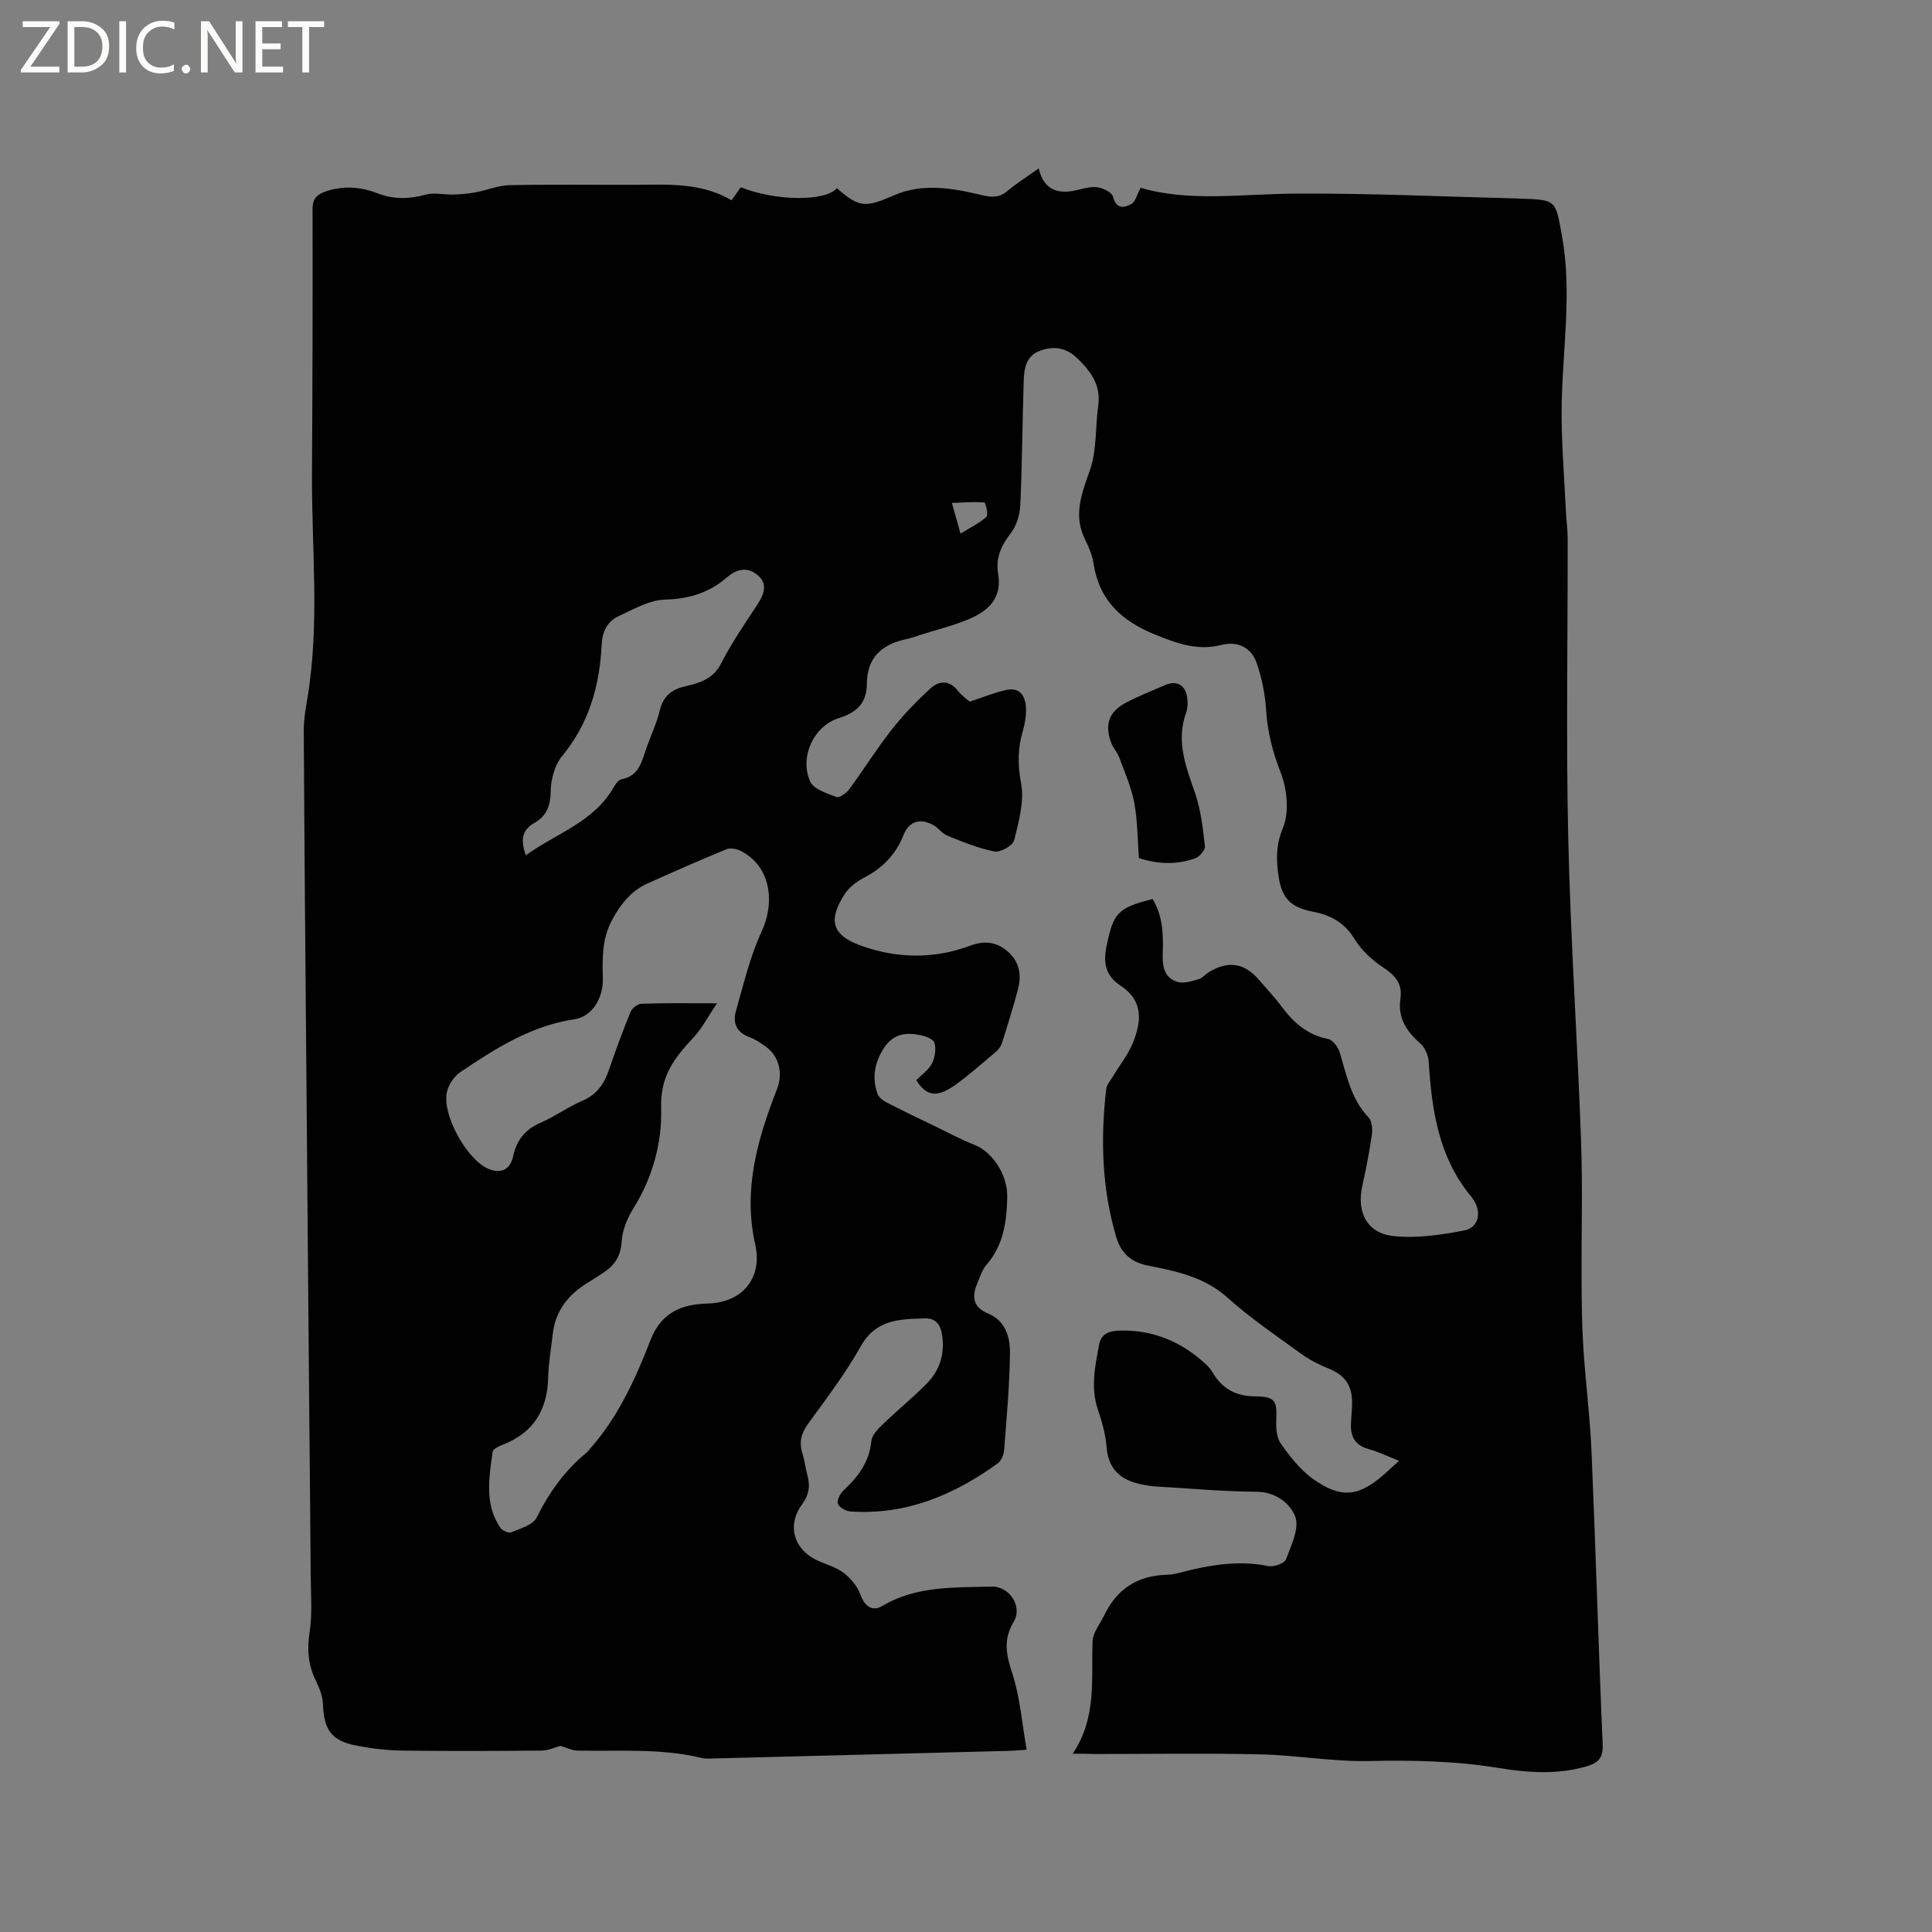 <svg enable-background="new 0 0 400 400" viewBox="0 0 400 400" xmlns="http://www.w3.org/2000/svg"><rect x="0" y="0" width="400" height="400" fill="#808080" stroke="none"/><g fill="#fcfbfa"><path d="m12.4 4.8-6.1 9h6v1.2h-8v-.5l6.1-8.9h-5.7v-1.2h7.6v.4z"/><path d="m14 15v-10.6h3c1.6 0 2.9.5 4 1.4s1.6 2.2 1.6 3.8-.5 3-1.6 3.9-2.4 1.5-4 1.5zm1.4-9.4v8.2h1.6c1.3 0 2.4-.4 3.1-1.1s1.1-1.8 1.1-3.1-.4-2.3-1.2-3-1.8-1-3.1-1z"/><path d="m26.1 4.4v10.6h-1.4v-10.6z"/><path d="m36.1 14.6c-.8.4-1.8.6-2.9.6-1.5 0-2.7-.5-3.6-1.4s-1.4-2.2-1.4-3.8c0-1.7.5-3.1 1.5-4.1s2.3-1.6 3.9-1.6c1 0 1.8.1 2.5.4v1.4c-.8-.4-1.6-.6-2.5-.6-1.2 0-2.1.4-2.9 1.2s-1.1 1.8-1.1 3.2c0 1.3.3 2.3 1 3s1.6 1.1 2.7 1.1c1 0 2-.2 2.7-.7v1.3z"/><path d="m37.6 14.3c0-.2.1-.5.3-.6s.4-.3.6-.3c.3 0 .5.1.6.3s.3.4.3.6-.1.4-.3.6-.4.3-.6.3c-.3 0-.5-.1-.6-.3s-.3-.4-.3-.6z"/><path d="m50.2 15h-1.6l-5.3-8.2c-.2-.2-.3-.5-.4-.7 0 .2.1.7.1 1.5v7.4h-1.4v-10.6h1.7l5.2 8.1c.2.4.4.6.4.7 0-.3-.1-.8-.1-1.5v-7.3h1.4z"/><path d="m58.6 15h-5.7v-10.6h5.5v1.2h-4.1v3.4h3.8v1.2h-3.8v3.6h4.3z"/><path d="m67.1 5.6h-3.1v9.4h-1.4v-9.4h-3v-1.2h7.5z"/></g><path d="m222.09 363.09c5.09-7.59 3.79-15.55 4.12-23.32.08-1.8 1.54-3.55 2.39-5.31 2.6-5.43 6.86-8.26 12.95-8.42 1.67-.04 3.33-.61 4.98-1 5.3-1.24 10.58-1.92 16.03-.8 1.14.23 3.36-.54 3.68-1.39 1.09-2.87 2.84-6.48 1.92-8.87-1.02-2.66-3.97-5.1-8.01-5.13-7.08-.05-14.17-.71-21.25-1.12-.53-.03-1.05-.14-1.57-.22-4.59-.72-7.83-2.69-8.23-7.94-.2-2.61-.94-5.22-1.79-7.72-1.55-4.56-.59-8.97.25-13.45.48-2.56 2.52-2.86 4.3-2.91 6.87-.2 12.79 2.32 17.82 6.97.54.5 1.02 1.1 1.4 1.73 1.99 3.35 4.76 4.87 8.79 4.91 4.23.05 4.55.94 4.36 5.09-.07 1.6.12 3.56 1 4.78 1.88 2.62 3.96 5.33 6.55 7.18 5.86 4.2 9.52 3.75 14.87-.97.87-.77 1.72-1.55 3.01-2.73-2.31-.91-4.26-1.88-6.31-2.44-2.75-.75-3.74-2.51-3.65-5.14.05-1.48.23-2.96.23-4.44.01-3.74-1.55-5.76-5.02-7.16-1.93-.78-3.84-1.77-5.53-2.99-5.14-3.74-10.46-7.32-15.17-11.56-4.81-4.33-10.64-5.54-16.51-6.69-3.66-.72-5.64-2.69-6.61-5.95-2.96-10.01-3.25-20.24-2.07-30.54.11-.95.89-1.83 1.42-2.71 1.35-2.26 3.05-4.37 4.05-6.78 1.84-4.44 2.35-8.8-2.53-12.01-2.91-1.92-3.63-4.44-2.87-8.1 1.4-6.76 2.14-7.97 9.55-9.81 2.03 3.36 2.23 7.1 2.1 10.92-.09 2.64.05 5.36 3.09 6.25 1.28.37 2.9-.17 4.29-.55.77-.21 1.36-.99 2.08-1.43 4.01-2.49 7.42-1.99 10.44 1.53 1.59 1.85 3.28 3.63 4.73 5.58 2.47 3.33 5.35 5.84 9.6 6.68.97.19 2.08 1.68 2.41 2.79 1.44 4.75 2.33 9.66 5.98 13.47.71.74.83 2.41.67 3.57-.51 3.55-1.2 7.09-1.98 10.6-1.2 5.4.93 9.77 6.43 10.37 4.81.52 9.88-.24 14.69-1.16 3.08-.59 3.82-4.11 1.42-7.01-6.78-8.19-8.15-17.91-8.8-27.97-.09-1.31-.79-2.92-1.76-3.76-2.9-2.52-4.67-5.33-4.08-9.32.44-2.99-1.07-4.74-3.54-6.37-2.31-1.52-4.55-3.57-5.97-5.91-2.08-3.42-4.94-4.94-8.63-5.66-4.56-.89-6.41-2.72-7.09-7.28-.5-3.36-.59-6.45.89-10.03 1.36-3.29.88-8.1-.49-11.58-1.66-4.24-2.7-8.32-2.98-12.82-.21-3.31-.89-6.7-1.98-9.83-1.11-3.19-3.99-4.51-7.23-3.69-4.96 1.26-9.14-.26-13.71-2.11-7.06-2.85-11.65-7.13-12.83-14.8-.25-1.64-.92-3.28-1.68-4.78-2.58-5.08-.78-9.57.95-14.5 1.45-4.15 1.1-8.9 1.72-13.37.57-4.15-1.45-6.95-4.22-9.67-2.38-2.33-4.93-2.73-7.84-1.67s-3.29 3.69-3.37 6.25c-.28 8.58-.32 17.17-.71 25.75-.09 1.96-.77 4.21-1.94 5.72-2.02 2.59-3.2 5.22-2.64 8.45.87 5.09-2.08 7.73-6.14 9.43-3.11 1.3-6.42 2.11-9.64 3.13-1.11.35-2.21.76-3.34 1-5 1.09-8.05 3.83-8.07 9.25-.01 3.91-2.05 5.9-5.78 7.07-5.21 1.63-8.22 8.07-5.96 13.11.71 1.6 3.44 2.46 5.41 3.23.6.24 2.05-.76 2.63-1.54 3.02-4.09 5.71-8.42 8.85-12.41 2.4-3.05 5.13-5.88 7.99-8.5 1.77-1.63 3.92-1.84 5.72.47.83 1.06 2.01 1.85 2.44 2.24 2.84-.93 5.12-1.88 7.49-2.41 2.94-.66 4.06 1.27 4.16 3.77.06 1.55-.21 3.18-.65 4.69-1.07 3.61-1.09 6.99-.37 10.83.7 3.74-.47 7.95-1.43 11.81-.27 1.1-2.83 2.57-4.05 2.33-3.33-.63-6.55-1.98-9.73-3.25-1.13-.45-1.93-1.67-3.03-2.26-2.72-1.44-4.99-.7-6.09 2.09-1.6 4.06-4.36 6.87-8.21 8.86-1.53.79-3.09 2.01-4.01 3.44-3.5 5.44-2.54 8.5 3.5 10.65 7.41 2.64 15.01 2.76 22.41.01 3.07-1.14 5.55-.87 7.91 1.19 2.43 2.12 2.86 4.9 2.08 7.84-.97 3.68-2.11 7.31-3.25 10.94-.21.66-.62 1.37-1.14 1.81-2.83 2.4-5.61 4.88-8.62 7.04-3.76 2.7-6.03 2.29-8.03-1.03 1.1-1.12 2.53-2.07 3.22-3.41.64-1.25.93-3.04.53-4.32-.25-.81-2-1.42-3.17-1.63-2.94-.55-5.46-.15-7.34 2.82-1.92 3.05-2.42 6.06-1.29 9.35.25.73 1.12 1.41 1.87 1.8 3.16 1.64 6.38 3.17 9.59 4.72 2.91 1.41 5.78 2.95 8.78 4.15 3.51 1.41 6.73 6.04 6.64 10.76-.1 5-.76 9.92-4.28 13.98-.93 1.07-1.38 2.59-1.95 3.94-1.16 2.72-.8 4.9 2.24 6.16 3.6 1.49 4.58 4.84 4.55 8.09-.07 6.75-.69 13.5-1.21 20.24-.07.96-.62 2.2-1.37 2.74-9.06 6.54-18.95 10.69-30.38 9.93-.97-.06-2.37-.82-2.66-1.6-.27-.7.48-2.13 1.19-2.79 3.03-2.82 5.33-5.89 5.74-10.23.11-1.16 1.25-2.36 2.18-3.26 2.97-2.87 6.17-5.5 9.1-8.41 2.86-2.85 4.02-6.32 3.33-10.45-.37-2.21-1.51-3.3-3.52-3.24-5.14.15-10.15.15-13.29 5.77s-7.1 10.8-10.89 16.03c-1.43 1.98-1.93 3.84-1.19 6.15.48 1.51.64 3.11 1.06 4.64.58 2.17.29 3.98-1.12 5.9-3.23 4.37-1.73 9.4 3.23 11.66 1.83.83 3.88 1.38 5.43 2.58 1.45 1.12 2.81 2.77 3.42 4.48.83 2.3 2.36 3.61 4.56 2.31 7.05-4.2 14.86-3.75 22.55-4 3.72-.12 6.52 4.12 4.62 7.28-2.23 3.7-1.56 6.83-.3 10.68 1.61 4.93 2 10.27 2.98 15.82-1.62.11-2.52.21-3.43.23-20.44.53-40.89 1.06-61.33 1.58-.85.02-1.73.09-2.53-.1-8.46-2.06-17.07-1.35-25.64-1.52-1.18-.02-2.35-.63-3.61-.99-1.1.29-2.47.97-3.85.98-9.63.09-19.26.13-28.89 0-3.16-.04-6.35-.42-9.45-1.02-5.23-1.01-6.77-3.27-6.97-8.64-.06-1.62-.74-3.31-1.47-4.8-1.59-3.27-1.85-6.5-1.28-10.13.59-3.8.24-7.76.22-11.65-.09-12.71-.23-25.41-.34-38.11-.19-21.52-.37-43.04-.55-64.57-.2-24.07-.42-48.14-.55-72.21-.01-2.31.4-4.65.78-6.94 2.56-15.41.83-30.89.92-46.34.11-18.23.16-36.47.12-54.7-.01-2.27.94-3.11 2.89-3.75 3.62-1.18 7.12-.89 10.56.44 3.31 1.28 6.52 1.23 9.94.28 1.79-.5 3.85.04 5.79-.02 1.54-.05 3.1-.19 4.62-.47 2.34-.43 4.63-1.42 6.96-1.47 8.59-.18 17.18-.05 25.77-.08 6.88-.02 13.83-.56 20.22 3.2.76-1.07 1.34-1.89 1.91-2.69 7.25 2.89 17.52 2.97 19.9.19 4.65 4.1 5.98 4.03 11.81 1.48 5.9-2.58 12.1-1.5 18.07-.07 2.18.52 3.71.61 5.45-.85 1.94-1.63 4.11-2.98 6.45-4.65 1.14 4.72 4.25 5.44 8.28 4.4 1.32-.34 2.78-.7 4.07-.46 1.14.21 2.82 1.05 3.05 1.93.68 2.61 2.3 2.33 3.81 1.47.84-.48 1.13-1.91 1.89-3.34 10 2.99 21.11 1.27 32.2 1.21 15.25-.08 30.5.63 45.75 1.01.21.01.42.03.64.04 7.55.23 7.3.28 8.64 7.67 2.12 11.67.16 23.26-.05 34.89-.13 7.38.54 14.77.87 22.15.09 1.9.37 3.8.37 5.7.03 20.68-.35 41.37.12 62.04.47 20.87 1.9 41.72 2.65 62.58.35 9.72.05 19.47.11 29.21.03 4.54.06 9.08.36 13.6.47 7.28 1.4 14.54 1.71 21.83.86 20.13 1.42 40.26 2.3 60.39.12 2.74-.92 3.79-3.2 4.47-6.07 1.81-12.26 1.38-18.29.39-8.94-1.47-17.85-1.64-26.88-1.45-7.49.16-14.99-1.21-22.5-1.38-11.45-.26-22.9-.07-34.35-.07-1.21-.06-2.37-.06-4.51-.06zm-73.65-155.37c-1.93 2.88-3.09 5.16-4.76 6.97-3.9 4.2-7.02 7.93-6.8 14.74.22 6.91-1.68 14.23-5.64 20.57-1.3 2.08-2.39 4.62-2.53 7.02-.17 2.76-1.2 4.61-3.25 6.1-1.28.93-2.65 1.74-4 2.59-3.88 2.44-6.47 5.74-7.01 10.41-.35 3.05-.88 6.09-.96 9.15-.18 6.63-3 11.31-9.27 13.79-.84.33-2.15.92-2.23 1.52-.72 5.34-1.73 10.79 1.58 15.7.4.6 1.72 1.21 2.26.98 1.89-.8 4.5-1.52 5.27-3.06 2.65-5.29 5.94-9.92 10.54-13.61.16-.13.25-.34.39-.5 5.9-6.59 9.5-14.53 12.64-22.61 2.23-5.73 6.4-7.46 11.86-7.6 7.1-.18 11.41-5.2 9.83-12.23-2.56-11.36.47-21.82 4.51-32.16 1.23-3.14.53-6.72-2.23-8.73-1.11-.81-2.29-1.6-3.56-2.07-2.61-.97-3.4-2.95-2.73-5.3 1.58-5.56 2.92-11.28 5.32-16.49 3.03-6.59 1.59-13.82-4.4-16.77-.84-.41-2.11-.63-2.91-.29-5.48 2.26-10.91 4.64-16.31 7.08-3.43 1.55-5.6 4.33-7.36 7.62-2.06 3.86-1.99 7.92-1.88 12.08.11 4.09-2.29 7.87-5.8 8.39-9.02 1.34-16.41 6.05-23.7 10.96-1.31.88-2.48 2.65-2.8 4.19-.97 4.69 4.08 13.75 8.43 15.76 2.59 1.19 4.68.34 5.28-2.46.72-3.39 2.47-5.61 5.7-7.01 3-1.3 5.7-3.29 8.71-4.58 3.03-1.3 4.5-3.57 5.5-6.5 1.36-4 2.83-7.97 4.43-11.88.31-.76 1.46-1.65 2.24-1.67 4.84-.18 9.71-.1 15.64-.1zm-39.58-30.65c6.38-4.56 13.99-6.86 18.1-13.91.41-.71 1.03-1.69 1.68-1.81 3.84-.71 4.26-3.95 5.29-6.76.91-2.48 2.04-4.91 2.66-7.47.71-2.96 2.39-4.36 5.29-5.03 2.92-.68 5.76-1.48 7.41-4.71 2.16-4.23 4.87-8.19 7.49-12.17 1.34-2.05 2.24-4.18.24-5.99-2.02-1.84-4.29-1.62-6.52.32-3.63 3.15-7.82 4.48-12.8 4.6-3.24.08-6.51 1.99-9.61 3.42-2.33 1.08-3.39 3.15-3.52 5.91-.41 8.5-2.62 16.34-8.23 23.12-1.55 1.87-2.3 4.88-2.33 7.39-.04 2.93-.96 5.03-3.29 6.35-2.69 1.5-2.97 3.52-1.86 6.74zm88.22-72.94c.73 2.58 1.15 4.06 1.79 6.35 2.04-1.26 3.9-2.15 5.36-3.48.44-.4-.16-2.93-.44-2.96-2.01-.19-4.07 0-6.71.09z" fill="#010102"/><path d="m235.8 177.66c-.29-3.83-.26-7.67-.95-11.39-.6-3.23-1.98-6.33-3.12-9.44-.39-1.07-1.27-1.97-1.67-3.04-1.43-3.81-.47-6.48 3.15-8.36 2.62-1.36 5.38-2.46 8.1-3.63 2.19-.94 4-.05 4.43 2.31.2 1.11.2 2.4-.17 3.44-2.12 5.86-.07 11.12 1.83 16.57 1.22 3.5 1.63 7.32 2.07 11.04.09.79-1.1 2.21-2 2.54-3.8 1.36-7.67 1.27-11.67-.04z" fill="#010102"/></svg>